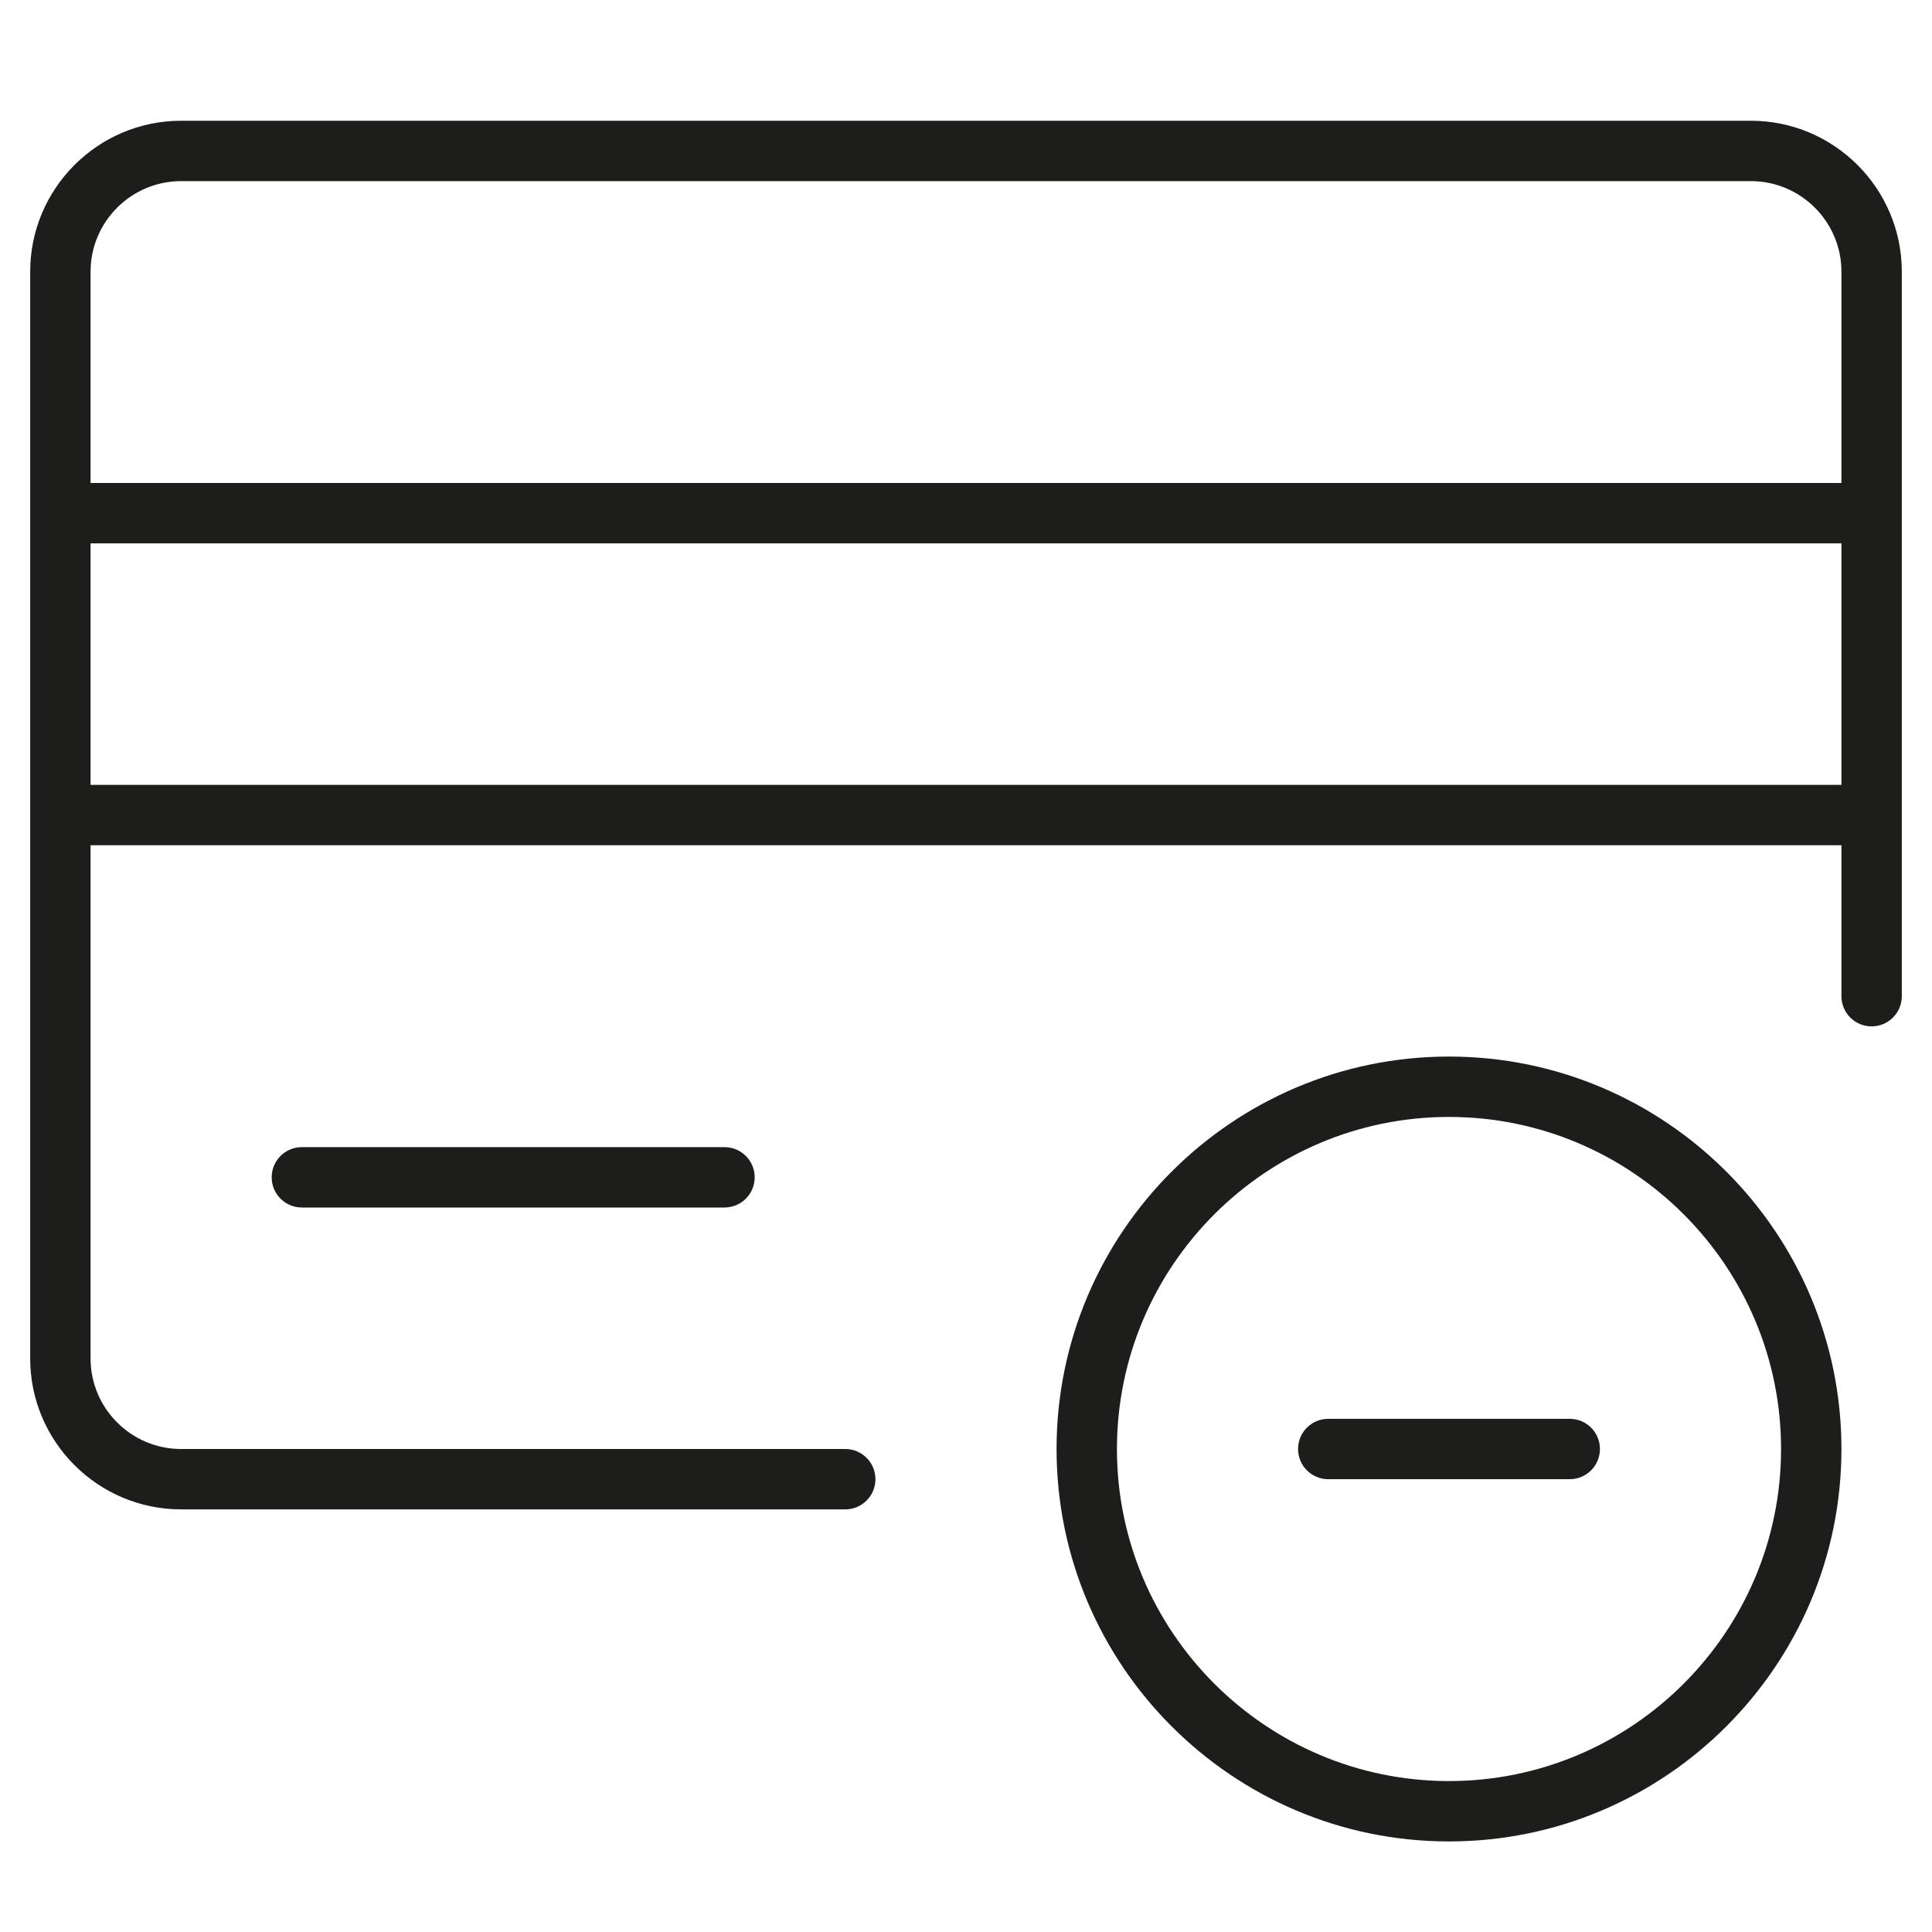 <?xml version="1.0" encoding="utf-8"?>
<!-- Generator: Adobe Illustrator 20.0.0, SVG Export Plug-In . SVG Version: 6.00 Build 0)  -->
<!DOCTYPE svg PUBLIC "-//W3C//DTD SVG 1.1//EN" "http://www.w3.org/Graphics/SVG/1.1/DTD/svg11.dtd">
<svg version="1.1" id="layer" xmlns="http://www.w3.org/2000/svg" xmlns:xlink="http://www.w3.org/1999/xlink" x="0px" y="0px"
	 width="64px" height="64px" viewBox="0 0 64 64" enable-background="new 0 0 64 64" xml:space="preserve">
<path fill="#1D1D1B" d="M52,47h-8c-0.553,0-1,0.448-1,1s0.447,1,1,1h8c0.553,0,1-0.448,1-1S52.553,47,52,47z"/>
<path fill="#1D1D1B" d="M48,35c-7.168,0-13,5.832-13,13s5.832,13,13,13s13-5.832,13-13S55.168,35,48,35z M48,59
	c-6.065,0-11-4.935-11-11s4.935-11,11-11s11,4.935,11,11S54.065,59,48,59z"/>
<path fill="#1D1D1B" d="M58,4H6C3.243,4,1,6.243,1,9v36c0,2.757,2.243,5,5,5h22c0.553,0,1-0.448,1-1s-0.447-1-1-1H6
	c-1.654,0-3-1.346-3-3V28h58v5c0,0.552,0.447,1,1,1s1-0.448,1-1V9C63,6.243,60.757,4,58,4z M6,6h52c1.654,0,3,1.346,3,3v7H3V9
	C3,7.346,4.346,6,6,6z M3,26v-8h58v8H3z"/>
<path fill="#1D1D1B" d="M10,38c-0.553,0-1,0.448-1,1s0.447,1,1,1h14c0.553,0,1-0.448,1-1s-0.447-1-1-1H10z"/>
</svg>
